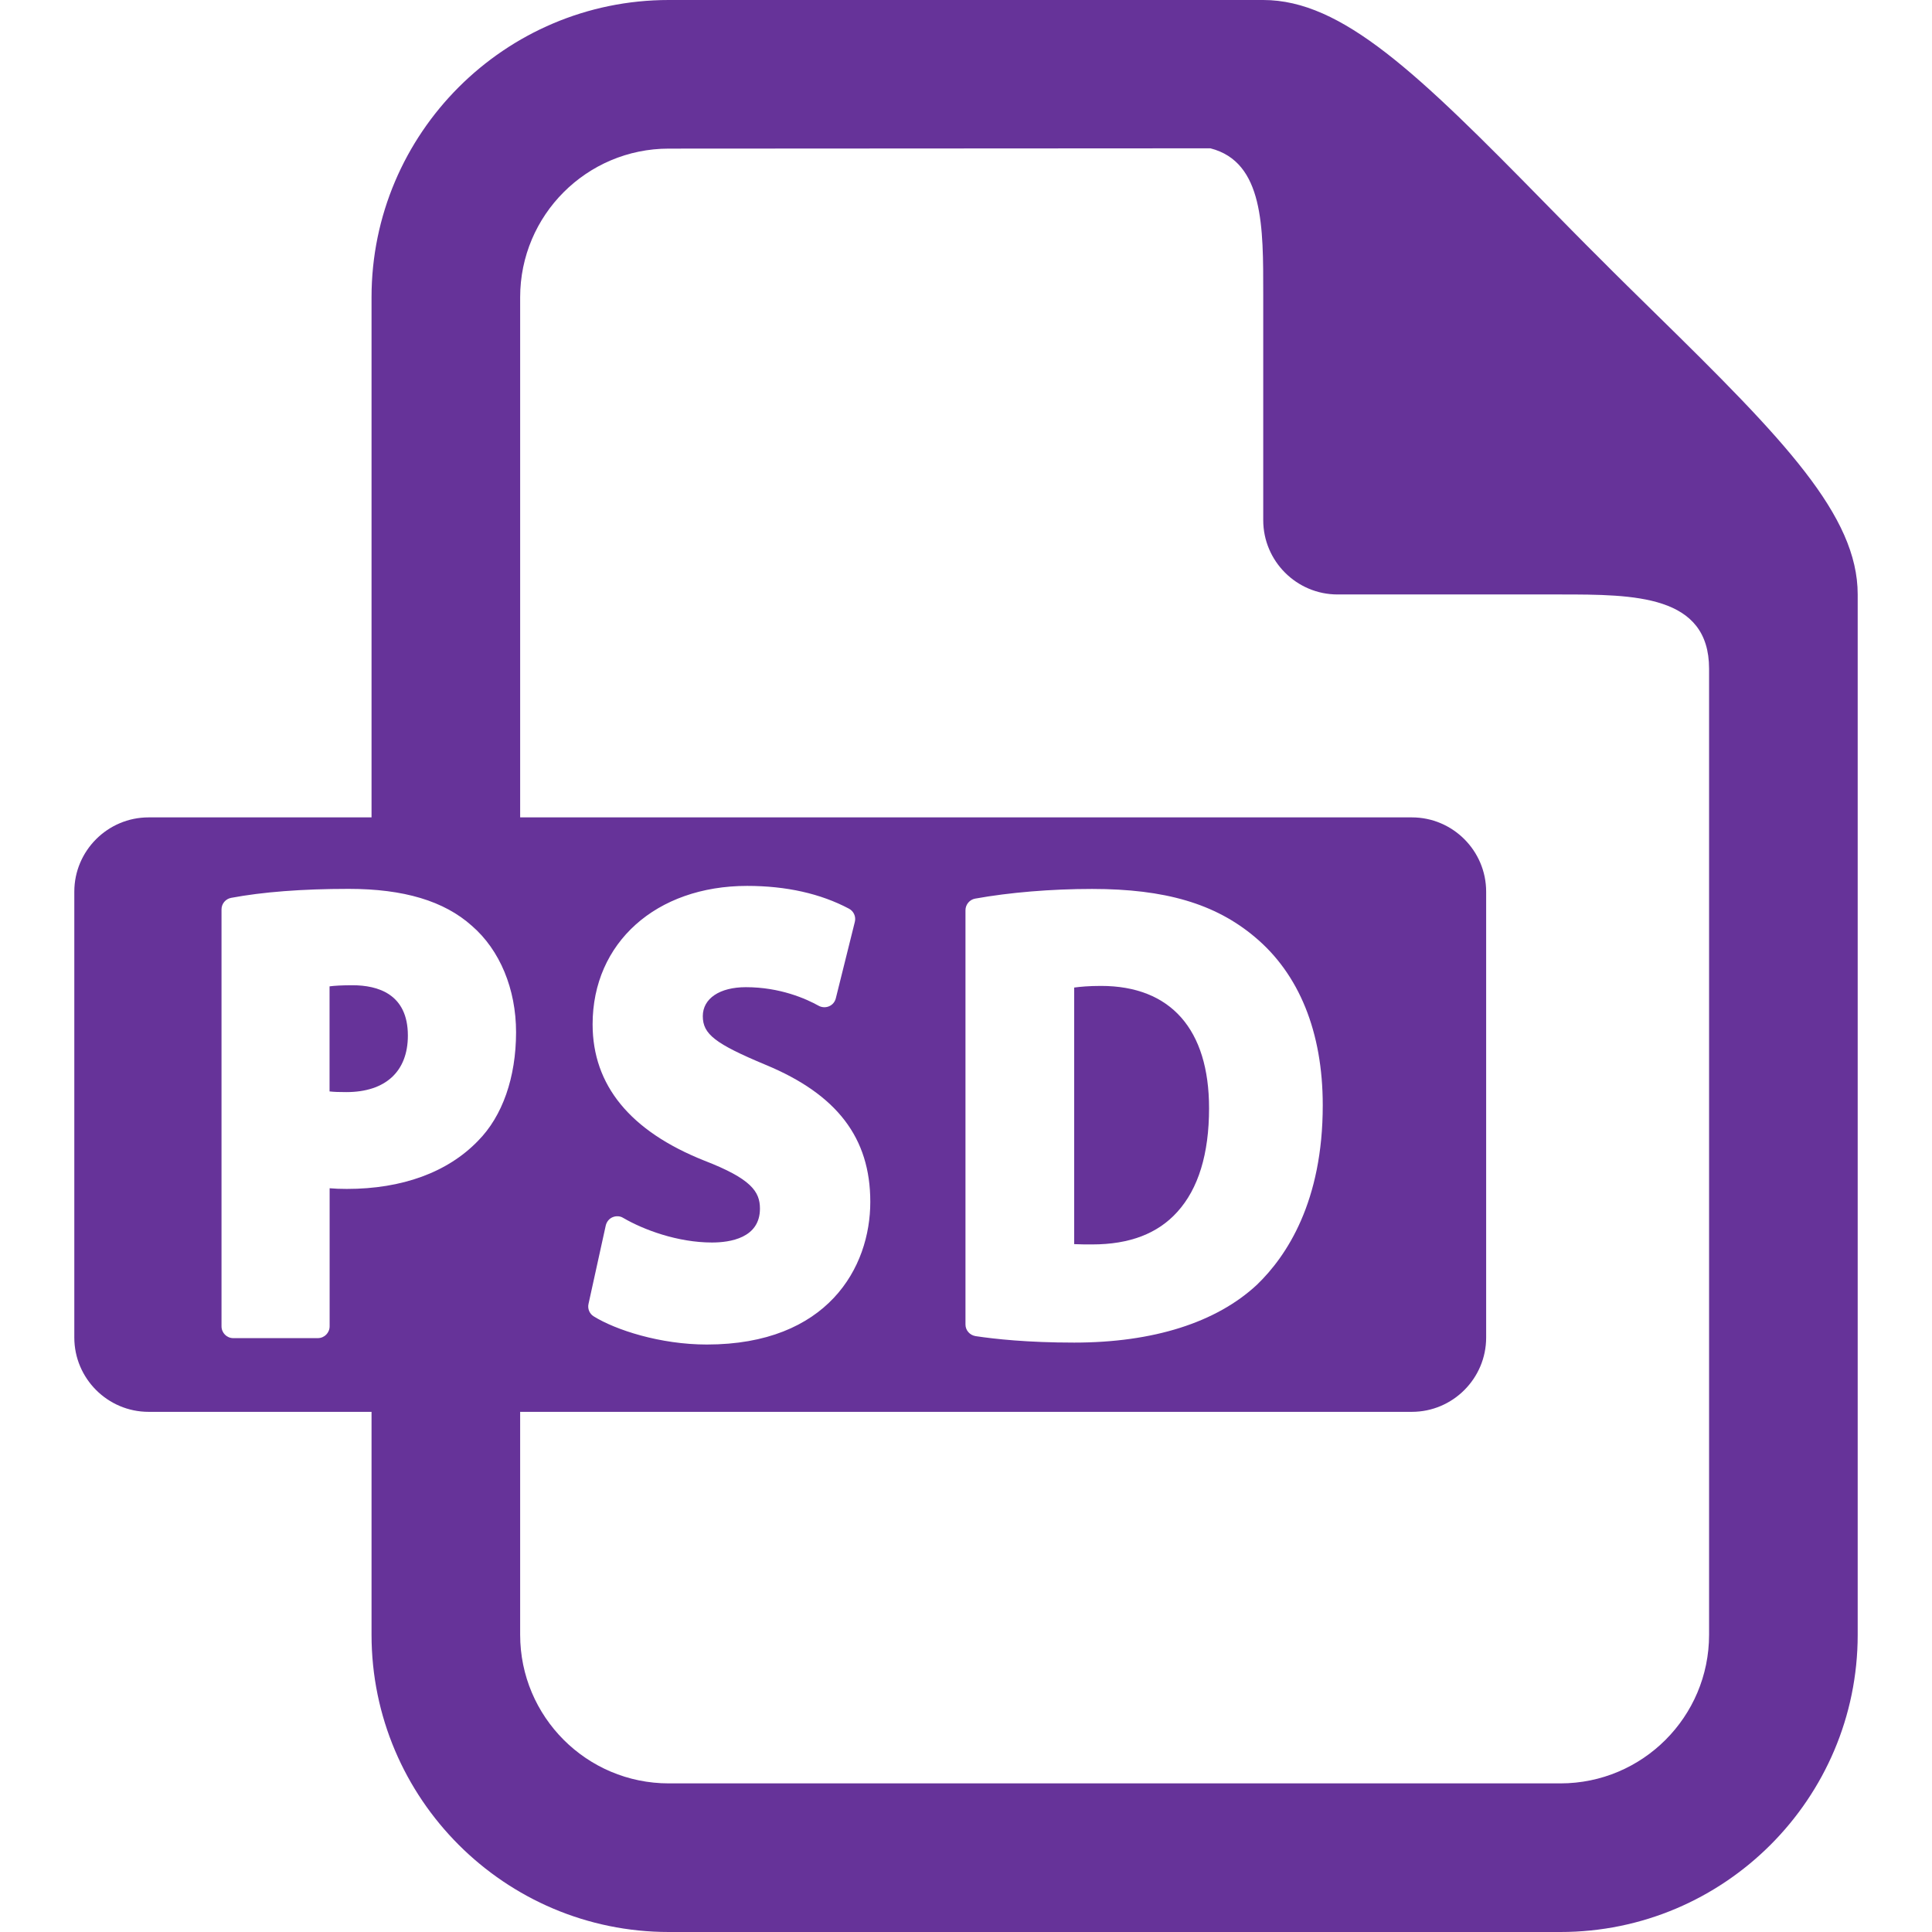<?xml version="1.0" encoding="iso-8859-1"?>
<!-- Generator: Adobe Illustrator 18.1.1, SVG Export Plug-In . SVG Version: 6.00 Build 0)  -->
<svg width='80' height='80' version="1.1" id="Capa_1" xmlns="http://www.w3.org/2000/svg" xmlns:xlink="http://www.w3.org/1999/xlink" x="0px" y="0px"
	 viewBox="0 0 26 26" style="enable-background:new 0 0 26 26;" xml:space="preserve">
<g>
	<g>
		<path style="fill:#663399;" d="M14.817,13.268c-0.162,0-0.281,0.011-0.361,0.022v3.453c0.076,0.004,0.167,0.004,0.241,0.004h0.001
			c0.504,0,0.883-0.146,1.146-0.438c0.283-0.312,0.427-0.78,0.427-1.395C16.271,13.853,15.755,13.268,14.817,13.268z"/>
		<path style="fill:#663399;" d="M19,11H2c-0.551,0-1,0.449-1,1v6c0,0.551,0.449,1,1,1h17c0.551,0,1-0.449,1-1v-6
			C20,11.449,19.551,11,19,11z M6.432,15.354C6.023,15.777,5.412,16,4.668,16c-0.087,0-0.164-0.003-0.232-0.009v1.858
			c0,0.088-0.071,0.159-0.159,0.159H3.139c-0.087,0-0.158-0.071-0.158-0.159v-5.611c0-0.076,0.055-0.141,0.129-0.155
			c0.422-0.079,0.953-0.121,1.582-0.121c0.742,0,1.285,0.163,1.658,0.497c0.377,0.326,0.595,0.85,0.595,1.434
			C6.944,14.5,6.763,15.02,6.432,15.354z M9.512,18.094c-0.628,0-1.229-0.197-1.522-0.379c-0.057-0.035-0.085-0.103-0.07-0.168
			l0.232-1.055c0.012-0.049,0.044-0.091,0.091-0.111s0.101-0.018,0.144,0.009c0.274,0.16,0.733,0.331,1.194,0.331
			c0.242,0,0.646-0.059,0.646-0.456c0-0.23-0.119-0.402-0.749-0.646c-0.998-0.397-1.503-1.015-1.503-1.834
			c0-1.097,0.854-1.863,2.08-1.863c0.527,0,0.988,0.104,1.369,0.306c0.064,0.033,0.098,0.107,0.08,0.178l-0.256,1.029
			c-0.012,0.048-0.045,0.088-0.091,0.107c-0.043,0.019-0.097,0.017-0.14-0.007c-0.167-0.093-0.517-0.25-0.979-0.25
			c-0.353,0-0.58,0.152-0.58,0.39c0,0.242,0.166,0.371,0.846,0.655c0.96,0.398,1.408,0.983,1.408,1.843
			C11.713,17.059,11.136,18.094,9.512,18.094z M16.915,17.29c-0.547,0.509-1.396,0.778-2.459,0.778
			c-0.628,0-1.068-0.048-1.327-0.087c-0.078-0.013-0.136-0.078-0.136-0.156v-5.576c0-0.076,0.056-0.143,0.131-0.156
			c0.461-0.083,1.02-0.13,1.573-0.13c0.982,0,1.657,0.199,2.188,0.645c0.599,0.499,0.916,1.282,0.916,2.265
			C17.802,16.167,17.319,16.901,16.915,17.29z"/>
		<path style="fill:#663399;" d="M4.744,13.259c-0.143,0-0.242,0.006-0.309,0.015v1.414c0.06,0.007,0.132,0.009,0.226,0.009
			c0.526,0,0.828-0.277,0.828-0.761C5.489,13.376,5.084,13.259,4.744,13.259z"/>
	</g>
	<path style="fill:#663399;" d="M22.266,4.207c-0.244-0.24-0.494-0.484-0.74-0.732c-0.248-0.246-0.492-0.496-0.732-0.74
		C19.082,0.988,18.063,0,17,0H9C6.795,0,5,1.795,5,4v7.2h2V4c0-1.104,0.896-2,2-2l7.289-0.004C17.01,2.18,17,3.066,17,3.953V7
		c0,0.551,0.449,1,1,1h3c0.998,0,2,0.005,2,1v13c0,1.104-0.896,2-2,2H9c-1.104,0-2-0.896-2-2v-3.2H5V22c0,2.205,1.795,4,4,4h12
		c2.205,0,4-1.795,4-4V8C25,6.938,24.012,5.918,22.266,4.207z"/>
</g>
<g>
</g>
<g>
</g>
<g>
</g>
<g>
</g>
<g>
</g>
<g>
</g>
<g>
</g>
<g>
</g>
<g>
</g>
<g>
</g>
<g>
</g>
<g>
</g>
<g>
</g>
<g>
</g>
<g>
</g>
</svg>

